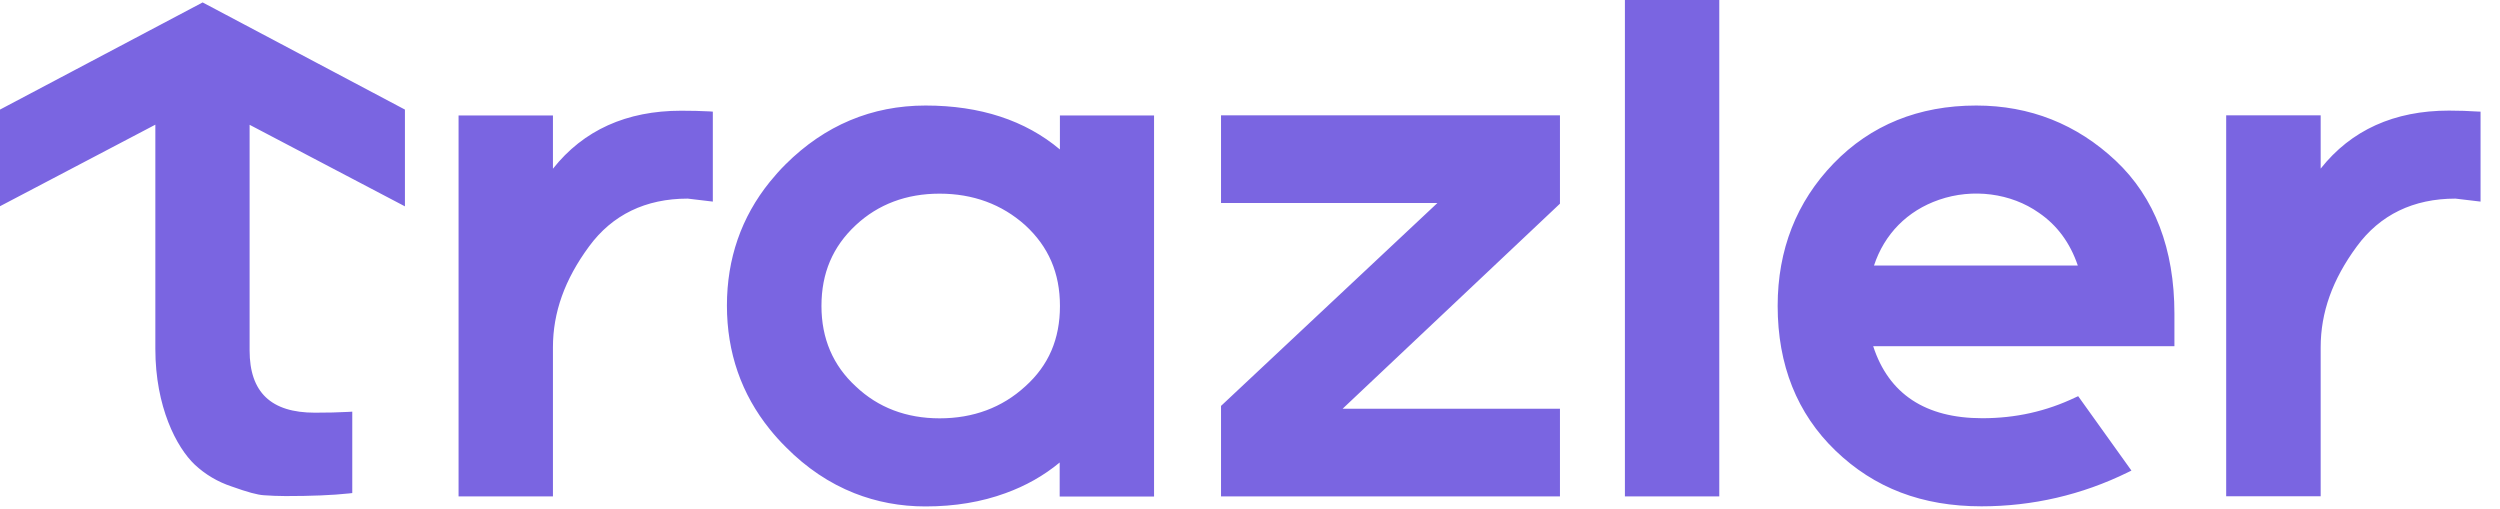 <svg width="108" height="22" viewBox="0 0 108 22" fill="none" xmlns="http://www.w3.org/2000/svg">
<path fill-rule="evenodd" clip-rule="evenodd" d="M74.273 21.445H70.196V0H74.273V21.445ZM0.076 4.694L0 4.734V8.909L6.711 5.386V15.072C6.711 17.579 7.629 19.332 8.416 20.075C8.87 20.498 9.405 20.817 10.011 21.017C10.692 21.261 11.126 21.38 11.408 21.395C11.706 21.415 12.004 21.43 12.342 21.43C13.431 21.43 14.355 21.395 15.091 21.315L15.218 21.3V17.783L15.066 17.793C14.617 17.818 14.128 17.828 13.603 17.828C11.706 17.828 10.783 16.946 10.783 15.137V5.391L17.493 8.914V4.734L8.754 0.105L0.076 4.694ZM85.373 4.559C82.89 4.559 80.816 5.401 79.212 7.06C77.607 8.719 76.795 10.792 76.795 13.214C76.795 15.765 77.632 17.867 79.293 19.467C80.973 21.086 83.037 21.873 85.6 21.873C87.805 21.873 89.939 21.38 91.927 20.403L92.078 20.329L89.777 17.115L89.666 17.165C88.405 17.768 87.083 18.067 85.635 18.067C83.178 18.067 81.593 17.02 80.922 14.957H93.935V13.553C93.935 10.752 93.082 8.53 91.402 6.946C89.717 5.361 87.689 4.559 85.373 4.559ZM45.788 4.988V6.457C44.29 5.197 42.337 4.559 39.986 4.559C37.66 4.559 35.627 5.416 33.936 7.1C33.689 7.344 33.467 7.598 33.255 7.858C32.024 9.382 31.403 11.176 31.403 13.199C31.403 15.232 32.029 17.025 33.255 18.545C33.467 18.809 33.699 19.068 33.951 19.317C34.839 20.214 35.828 20.877 36.908 21.305C37.867 21.684 38.891 21.878 39.981 21.878C41.252 21.878 42.403 21.684 43.437 21.305C44.305 20.991 45.087 20.553 45.778 19.98V21.305V21.45H49.855V4.988H46.52H45.788ZM44.291 16.692C43.292 17.608 42.046 18.072 40.593 18.072C39.155 18.072 37.934 17.608 36.97 16.692C35.986 15.79 35.487 14.624 35.487 13.219C35.487 11.799 35.971 10.658 36.97 9.726C37.939 8.824 39.155 8.366 40.588 8.366C42.036 8.366 43.277 8.824 44.286 9.726C45.296 10.653 45.79 11.794 45.79 13.219C45.79 14.649 45.301 15.785 44.291 16.692ZM23.887 7.289C25.203 5.625 27.065 4.783 29.427 4.783C29.876 4.783 30.279 4.793 30.663 4.813L30.794 4.823V8.709L29.709 8.58C27.893 8.58 26.45 9.277 25.446 10.648C24.396 12.073 23.887 13.498 23.887 15.002V21.445H19.81V4.987H23.887V7.289ZM83.767 8.63C82.395 9.103 81.406 10.11 80.957 11.47H89.761C89.428 10.488 88.863 9.726 88.081 9.193C86.875 8.341 85.22 8.127 83.767 8.63ZM105.793 4.778C106.242 4.778 106.645 4.793 107.029 4.818L107.16 4.823V8.709L106.075 8.58C104.259 8.58 102.816 9.277 101.812 10.648C100.762 12.073 100.253 13.498 100.253 15.002V21.44H96.171V4.983H100.253V7.284C101.569 5.62 103.431 4.778 105.793 4.778ZM52.748 8.769H62.097L52.793 17.494L52.748 17.534V21.445H67.39V17.658H58L67.39 8.799V4.982H52.748V8.769Z" fill="#7A65E1"/>
</svg>
